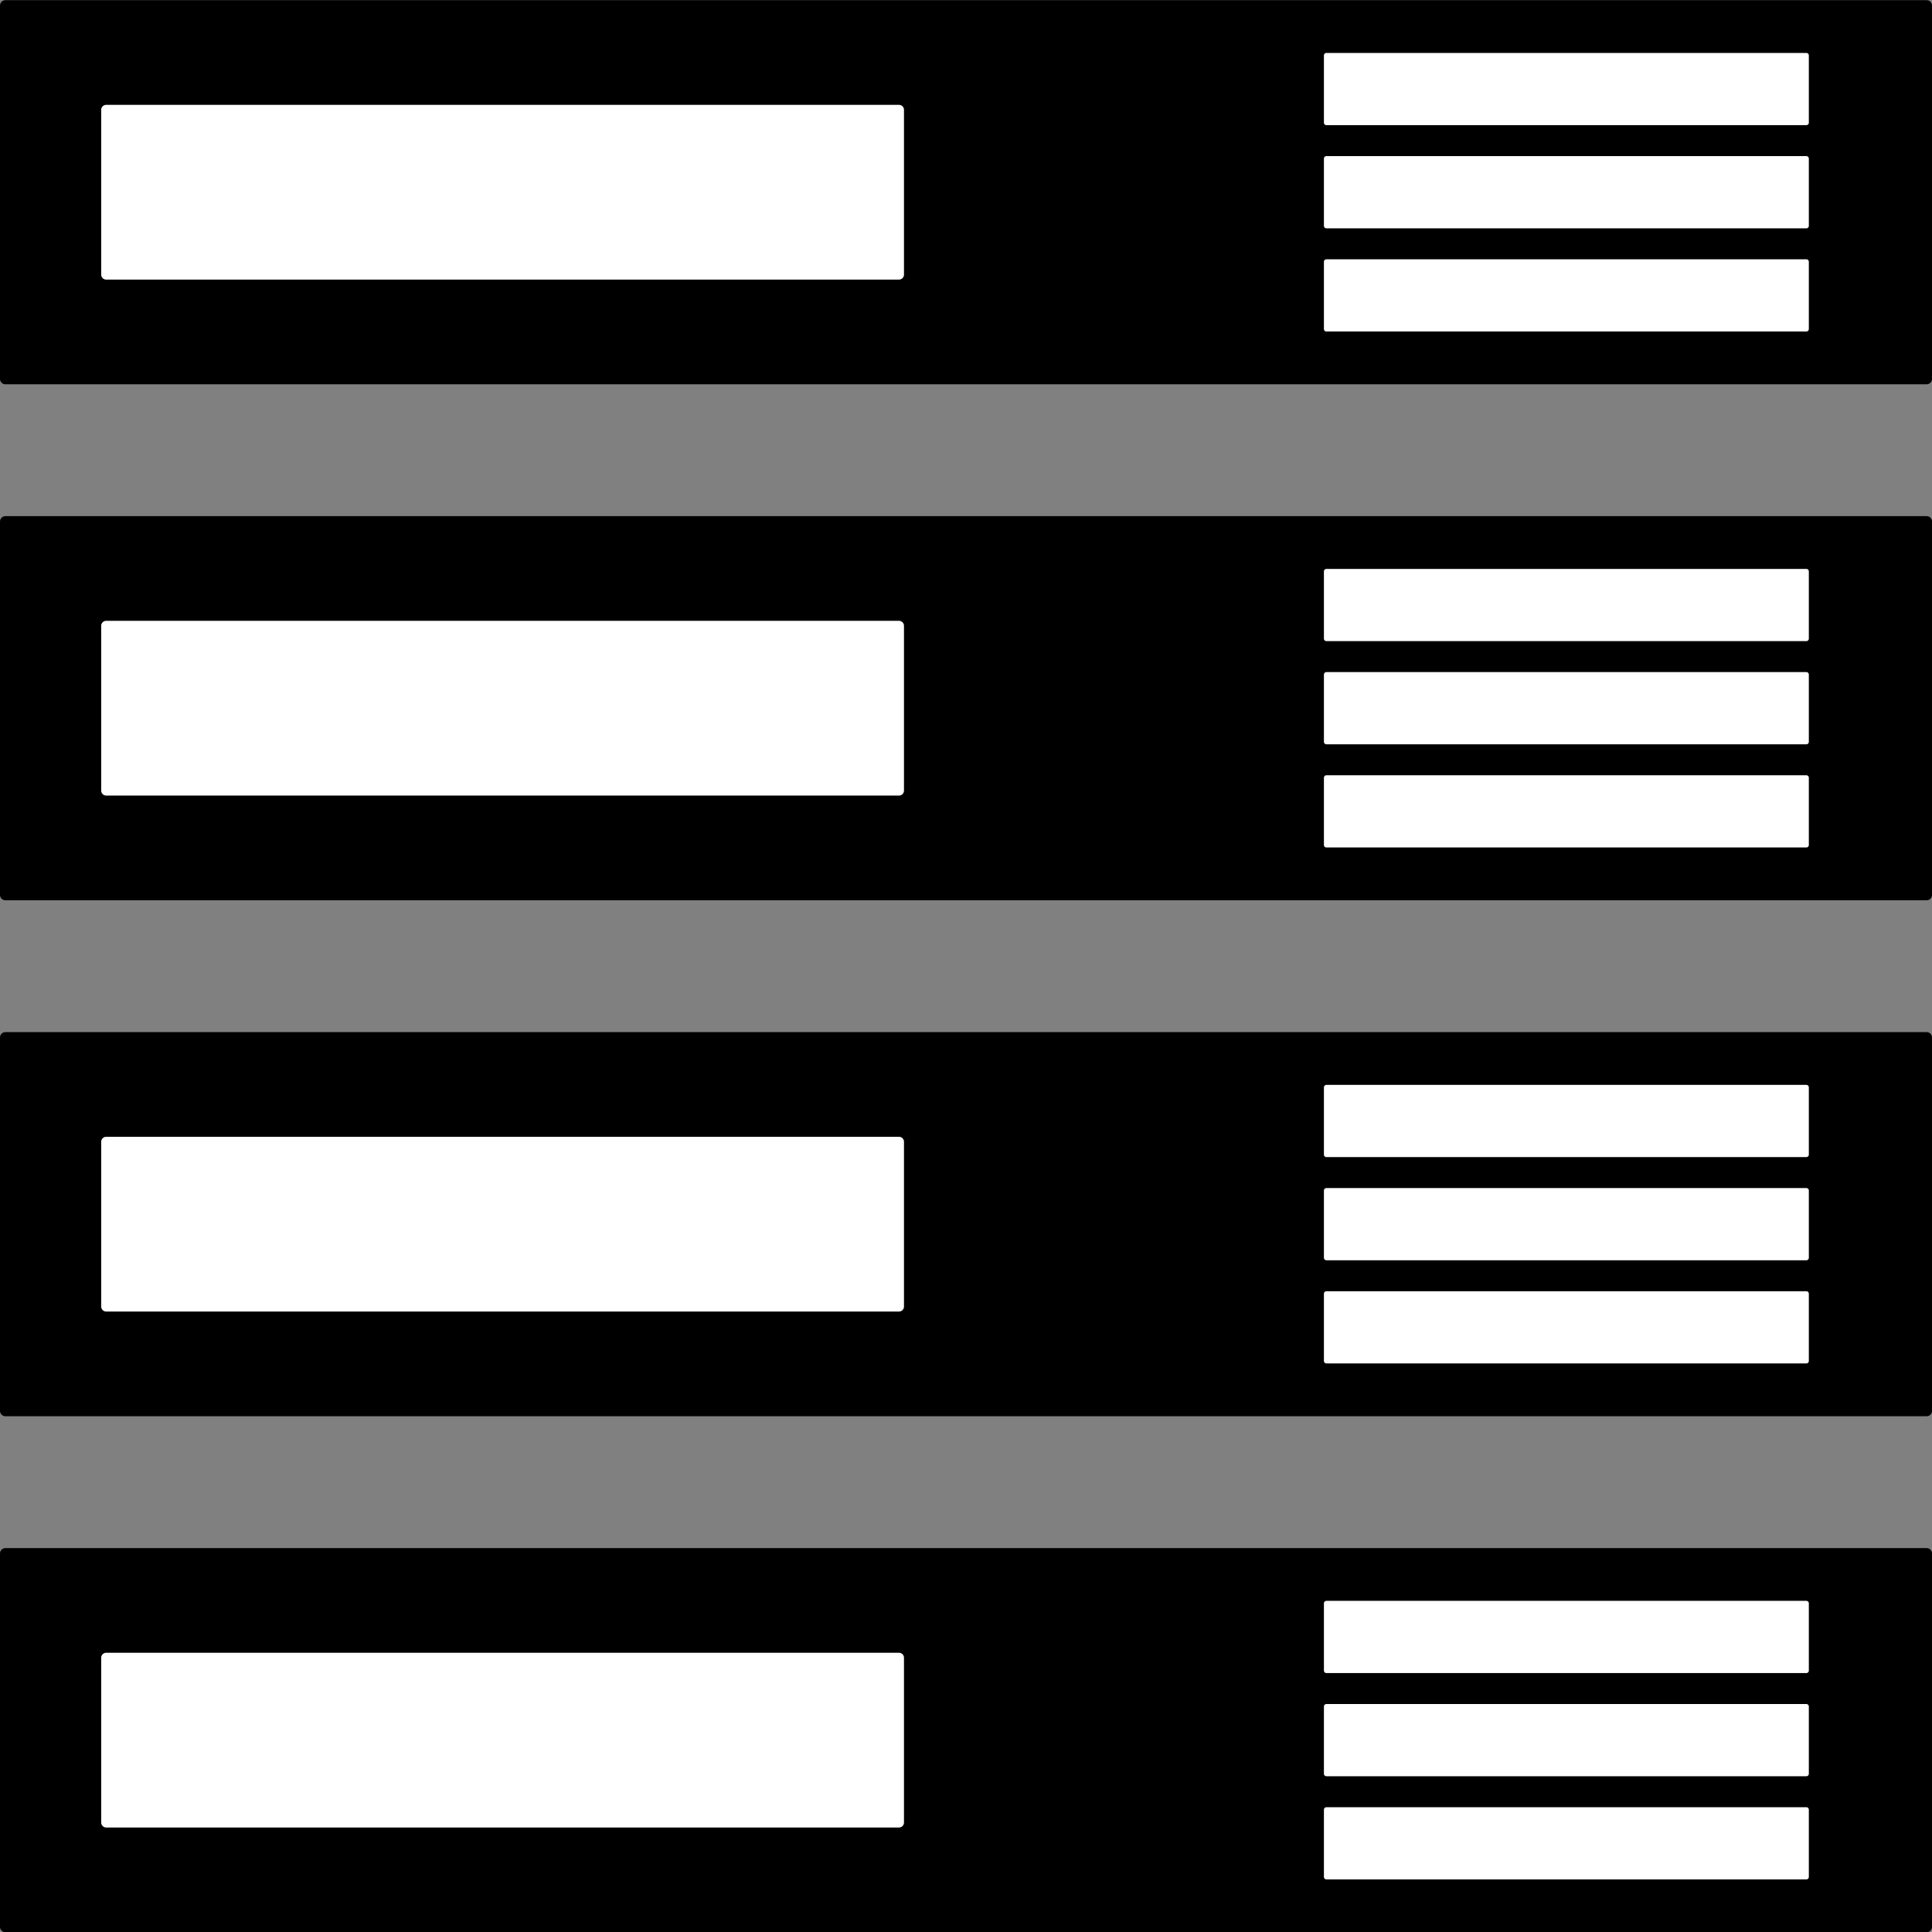 <?xml version="1.0" encoding="UTF-8" standalone="no"?>
<!-- Created with Inkscape (http://www.inkscape.org/) -->

<svg
   xmlns:dc="http://purl.org/dc/elements/1.1/"
   xmlns:cc="http://creativecommons.org/ns#"
   xmlns:rdf="http://www.w3.org/1999/02/22-rdf-syntax-ns#"
   xmlns:svg="http://www.w3.org/2000/svg"
   xmlns="http://www.w3.org/2000/svg"
   xmlns:xlink="http://www.w3.org/1999/xlink"
   xmlns:sodipodi="http://sodipodi.sourceforge.net/DTD/sodipodi-0.dtd"
   xmlns:inkscape="http://www.inkscape.org/namespaces/inkscape"
   width="200"
   height="200"
   viewBox="0 0 200 200"
   id="svg9403"
   version="1.1"
   inkscape:version="0.91 r13725"
   sodipodi:docname="server_info_panel_image.svg">
  <rect x="0" y="0" width="200" height="200" fill="#808080" stroke="none"/>
  <defs
     id="defs9405" />
  <sodipodi:namedview
     id="base"
     pagecolor="#ffffff"
     bordercolor="#666666"
     borderopacity="1.0"
     inkscape:pageopacity="0.0"
     inkscape:pageshadow="2"
     inkscape:zoom="2.9525"
     inkscape:cx="-83.330395"
     inkscape:cy="101.95923"
     inkscape:document-units="px"
     inkscape:current-layer="layer1"
     showgrid="false"
     units="px"
     showborder="true"
     inkscape:window-width="2497"
     inkscape:window-height="1368"
     inkscape:window-x="1983"
     inkscape:window-y="35"
     inkscape:window-maximized="1"
     inkscape:snap-bbox="true"
     inkscape:bbox-paths="true"
     inkscape:snap-page="true"
     inkscape:snap-object-midpoints="true"
     inkscape:snap-center="true"
     inkscape:snap-bbox-edge-midpoints="true"
     inkscape:snap-bbox-midpoints="true"
     inkscape:bbox-nodes="true"
     inkscape:object-paths="true" />
  <g
     inkscape:label="Layer 1"
     inkscape:groupmode="layer"
     id="layer1"
     transform="translate(0,-852.362)">
    <g
       id="g15304"
       transform="matrix(1.108,0,0,1.108,-8.077,-108.558)">
      <rect
         y="867.773"
         x="7.79"
         height="34.886"
         width="179.509"
         id="rect9951"
         style="opacity:1;fill:#000000;fill-opacity:1;stroke:#000000;stroke-width:1;stroke-linecap:square;stroke-linejoin:round;stroke-miterlimit:4;stroke-dasharray:none;stroke-dashoffset:0;stroke-opacity:1" />
      <rect
         y="877.516"
         x="17.208"
         height="15.399"
         width="74.076"
         id="rect9953"
         style="opacity:1;fill:#ffffff;fill-opacity:1;stroke:#ffffff;stroke-width:0.928;stroke-linecap:square;stroke-linejoin:round;stroke-miterlimit:4;stroke-dasharray:none;stroke-dashoffset:0;stroke-opacity:1" />
      <g
         transform="translate(0,0.679)"
         id="g9991">
        <rect
           style="opacity:1;fill:#ffffff;fill-opacity:1;stroke:#ffffff;stroke-width:0.461;stroke-linecap:square;stroke-linejoin:round;stroke-miterlimit:4;stroke-dasharray:none;stroke-dashoffset:0;stroke-opacity:1"
           id="rect9953-3"
           width="44.845"
           height="6.286"
           x="131.213"
           y="871.754" />
        <rect
           style="opacity:1;fill:#ffffff;fill-opacity:1;stroke:#ffffff;stroke-width:0.461;stroke-linecap:square;stroke-linejoin:round;stroke-miterlimit:4;stroke-dasharray:none;stroke-dashoffset:0;stroke-opacity:1"
           id="rect9953-3-6"
           width="44.845"
           height="6.286"
           x="131.213"
           y="881.393" />
        <rect
           style="opacity:1;fill:#ffffff;fill-opacity:1;stroke:#ffffff;stroke-width:0.461;stroke-linecap:square;stroke-linejoin:round;stroke-miterlimit:4;stroke-dasharray:none;stroke-dashoffset:0;stroke-opacity:1"
           id="rect9953-3-7"
           width="44.845"
           height="6.286"
           x="131.213"
           y="891.033" />
      </g>
    </g>
    <use
       x="0"
       y="0"
       xlink:href="#g15304"
       id="use15312"
       transform="translate(-3.8398531e-8,53.413)"
       width="100%"
       height="100%" />
    <use
       x="0"
       y="0"
       xlink:href="#use15312"
       id="use15314"
       transform="translate(-3.8398531e-8,53.413)"
       width="100%"
       height="100%" />
    <use
       x="0"
       y="0"
       xlink:href="#use15314"
       id="use15316"
       transform="translate(-3.8398531e-8,53.413)"
       width="100%"
       height="100%" />
  </g>
</svg>
